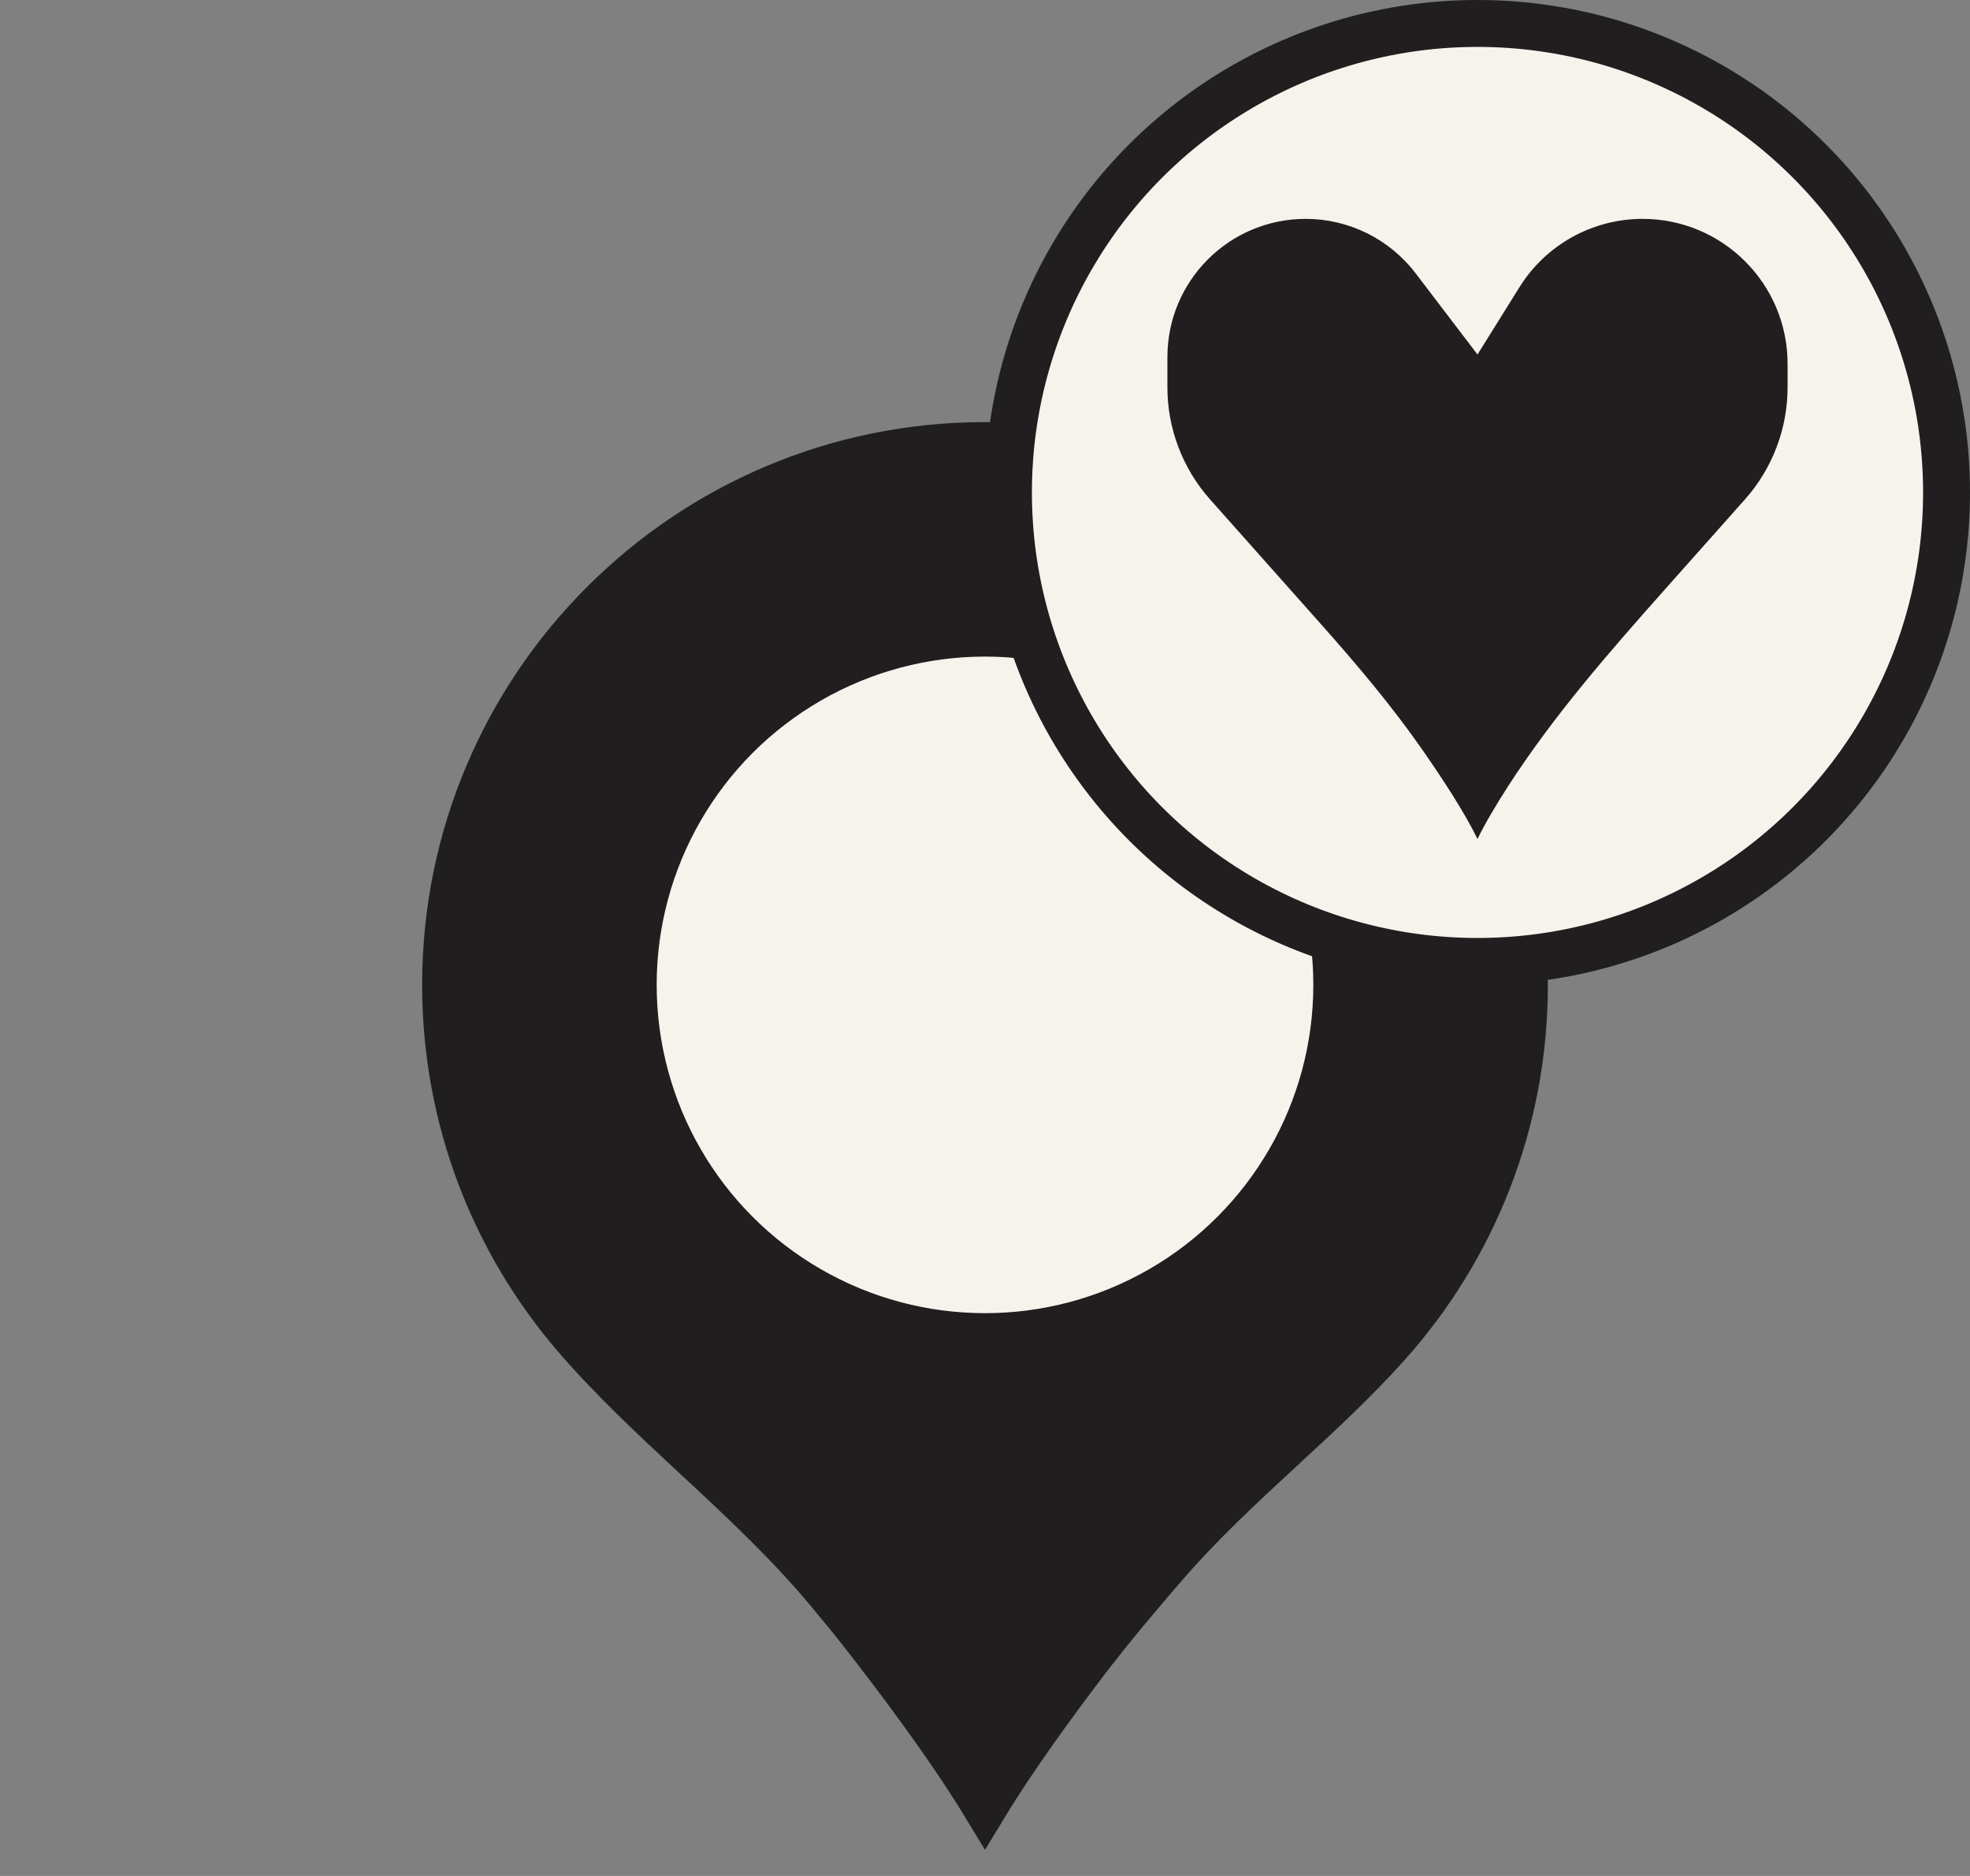 <svg width="42" height="40" viewBox="0 0 42 40" fill="none" xmlns="http://www.w3.org/2000/svg">
<rect x="0" y="0" width="42" height="40" fill="#808080" stroke="none"/>
<path d="M32.5 21C32.5 23.942 31.396 26.625 29.579 28.659C28.885 29.436 28.114 30.147 27.323 30.878C27.295 30.904 27.267 30.93 27.238 30.957C26.424 31.709 25.59 32.484 24.844 33.346C24.249 34.033 23.658 34.734 23.101 35.467C22.482 36.281 21.624 37.451 21 38.479C20.203 37.166 19.02 35.614 18.434 34.864C18.182 34.541 17.923 34.227 17.664 33.916C16.829 32.914 15.878 32.023 14.948 31.158C14.917 31.13 14.886 31.101 14.855 31.073C13.95 30.231 13.069 29.412 12.288 28.507C10.55 26.492 9.5 23.869 9.5 21C9.5 14.649 14.649 9.5 21 9.5C27.351 9.5 32.5 14.649 32.5 21Z" fill="#201E1E" stroke="#201E1E"/>
<circle cx="21" cy="21" r="7.5" fill="#F5F3EC" stroke="#201E1E"/>
<circle cx="31.5" cy="10.5" r="10" fill="#F5F3EC" stroke="#201E1E"/>
<path d="M38.111 7.759V8.259C38.111 9.139 37.788 9.988 37.204 10.646L35.481 12.584C34.297 13.916 33.12 15.265 32.153 16.763C31.897 17.161 31.662 17.555 31.5 17.889C31.229 17.331 30.756 16.605 30.317 15.976C29.658 15.032 28.914 14.153 28.149 13.293L25.796 10.646C25.212 9.988 24.889 9.139 24.889 8.259V7.614C24.889 5.986 26.209 4.667 27.837 4.667C28.756 4.667 29.623 5.096 30.181 5.828L31.5 7.559L32.395 6.123C32.96 5.217 33.952 4.667 35.019 4.667C36.727 4.667 38.111 6.051 38.111 7.759Z" fill="#201E1E"/>
</svg>
